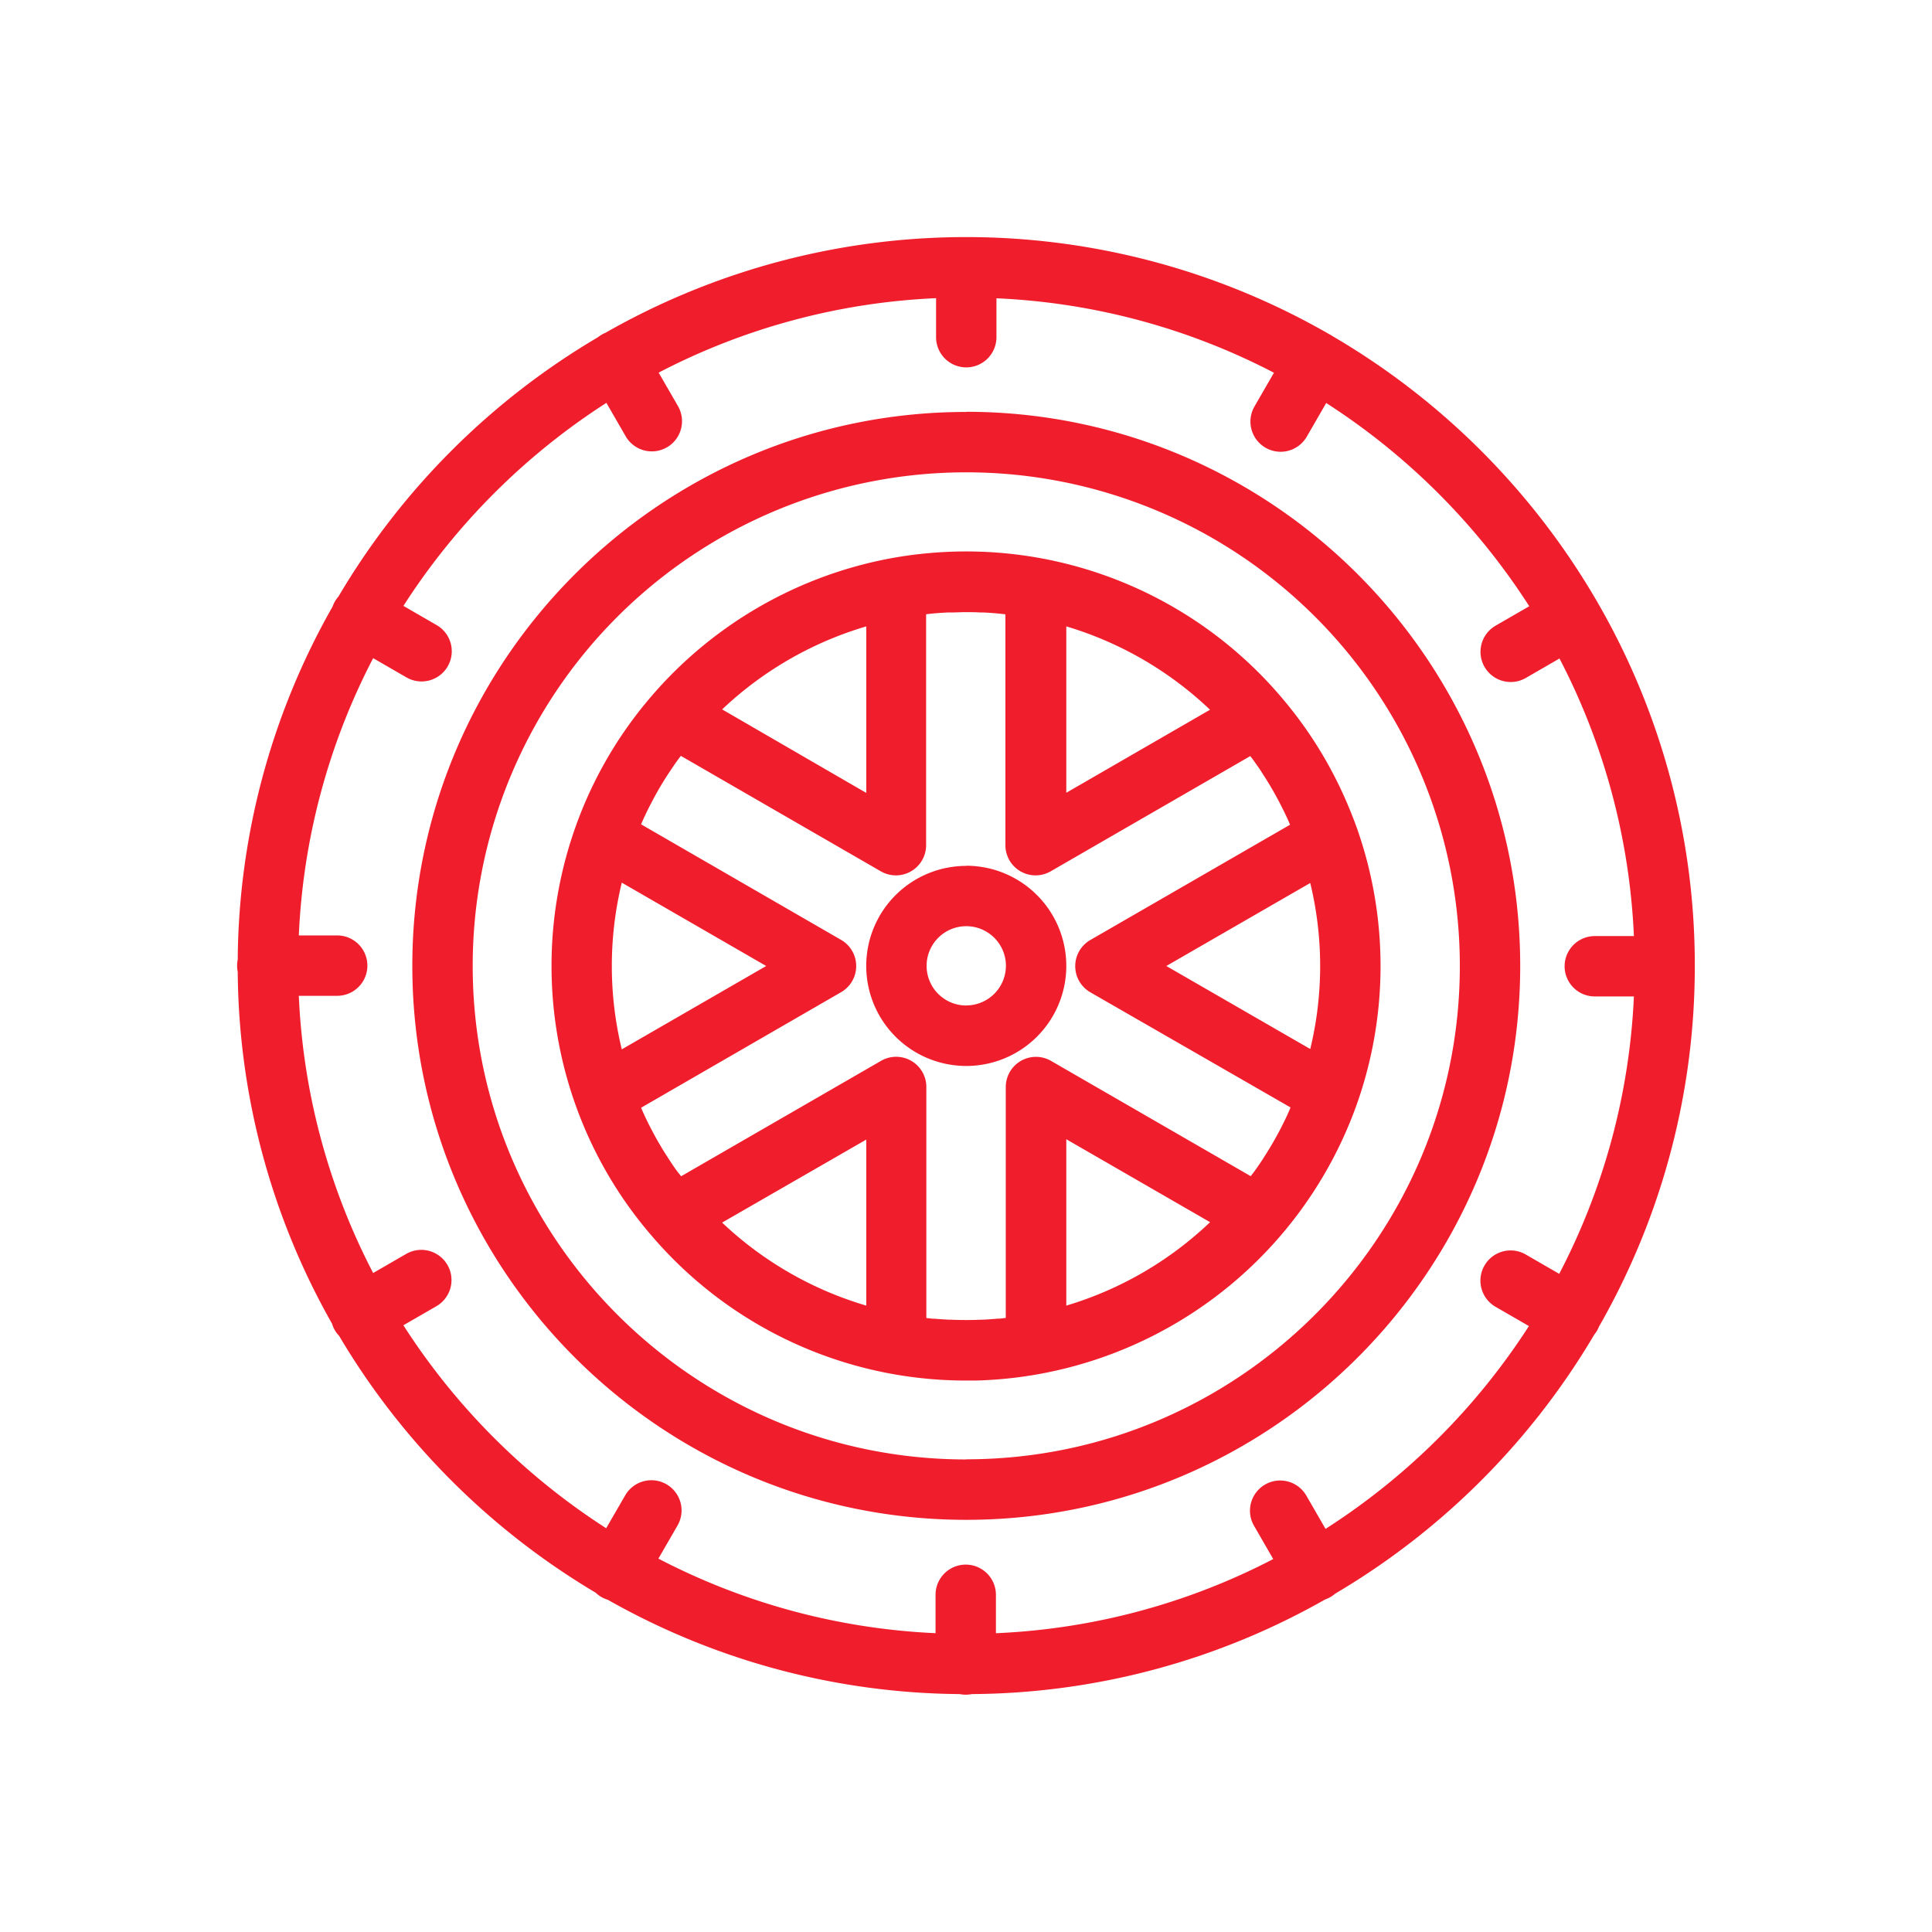 <!DOCTYPE svg PUBLIC "-//W3C//DTD SVG 1.1//EN" "http://www.w3.org/Graphics/SVG/1.1/DTD/svg11.dtd">
<!-- Uploaded to: SVG Repo, www.svgrepo.com, Transformed by: SVG Repo Mixer Tools -->
<svg fill="#F01E2C" width="800px" height="800px" viewBox="0 0 512 512" data-name="Layer 1" id="Layer_1" xmlns="http://www.w3.org/2000/svg">
<g id="SVGRepo_bgCarrier" stroke-width="0"/>
<g id="SVGRepo_tracerCarrier" stroke-linecap="round" stroke-linejoin="round"/>
<g id="SVGRepo_iconCarrier">
<title/>
<path d="M423.72,351.61a191.93,191.93,0,0,0,25.42-95.45v-.23a191.83,191.83,0,0,0-25.71-96.18,2.1,2.1,0,0,0-.13-.26c-.07-.13-.16-.25-.24-.38A194.49,194.49,0,0,0,353,89c-.13-.09-.26-.18-.4-.26l-.27-.14a192.78,192.78,0,0,0-191.85-.42,8.65,8.65,0,0,0-1,.49,8,8,0,0,0-1,.69A194.45,194.45,0,0,0,89.7,158.08a7.57,7.57,0,0,0-.93,1.29,7.74,7.74,0,0,0-.63,1.38A191.91,191.91,0,0,0,63,254.32a8.18,8.18,0,0,0,0,3.22A191.82,191.82,0,0,0,88,350.8a7.62,7.62,0,0,0,1.86,3.2,194.35,194.35,0,0,0,68,68.08,7.59,7.59,0,0,0,1.52,1.15,8,8,0,0,0,1.68.72,192,192,0,0,0,93.26,25,8.23,8.23,0,0,0,3.23,0,191.79,191.79,0,0,0,93.63-25.08,8,8,0,0,0,1.34-.6,8.11,8.11,0,0,0,1.29-.92,194.58,194.58,0,0,0,68.72-68.72,7.51,7.51,0,0,0,.71-1A8.65,8.65,0,0,0,423.72,351.61Zm-72.44,53.56-5.09-8.82a8,8,0,0,0-13.86,8l5.09,8.82a175.7,175.7,0,0,1-73.49,19.65V422.64a8,8,0,0,0-16,0v10.17a175.92,175.92,0,0,1-73.45-19.76l5.07-8.77a8,8,0,1,0-13.86-8L160.64,405a178.56,178.56,0,0,1-53.74-53.79l8.75-5.05a8,8,0,1,0-8-13.86l-8.76,5.06a175.76,175.76,0,0,1-19.7-73.46H89.36a8,8,0,1,0,0-16H79.19a175.85,175.85,0,0,1,19.7-73.48l8.83,5.1a8,8,0,0,0,8-13.86l-8.81-5.09a178.56,178.56,0,0,1,53.79-53.81l5.11,8.86a8,8,0,0,0,6.94,4,8,8,0,0,0,6.92-12l-5.12-8.87a175.72,175.72,0,0,1,73.52-19.73V89.36a8,8,0,1,0,16,0V79.05a175.81,175.81,0,0,1,73.54,19.73l-5.16,8.94a8,8,0,1,0,13.86,8l5.15-8.92a178.68,178.68,0,0,1,53.81,53.86l-8.92,5.15a8,8,0,0,0,8,13.86l8.93-5.16A175.9,175.9,0,0,1,433,248.07H422.64a8,8,0,0,0,0,16H433a175.88,175.88,0,0,1-19.79,73.51l-8.88-5.13a8,8,0,1,0-8,13.86l8.85,5.11A178.56,178.56,0,0,1,351.28,405.17Zm-95.21-296c-80.95,0-146.8,65.85-146.8,146.8s65.85,146.8,146.8,146.8,146.8-65.85,146.8-146.8S337,109.13,256.07,109.13Zm0,277.6c-72.13,0-130.8-58.68-130.8-130.8a130.8,130.8,0,0,1,261.6,0C386.87,328.05,328.2,386.73,256.07,386.73Zm0-157.3a26.51,26.51,0,1,0,26.51,26.51A26.54,26.54,0,0,0,256.07,229.43Zm0,37a10.51,10.51,0,1,1,10.51-10.51A10.53,10.53,0,0,1,256.07,266.45Zm103.48,26.23a109.79,109.79,0,0,0,0-73.37c-.72-2-1.51-4-2.35-6a109.14,109.14,0,0,0-17.65-28.58h0v0A109.6,109.6,0,0,0,246,146.6c-3.33.3-6.64.75-9.91,1.35h0a110.16,110.16,0,0,0-63.6,36.73,109,109,0,0,0-20,34.54h0v0a109.87,109.87,0,0,0,0,73.51c.57,1.59,1.16,3.16,1.8,4.71a108.8,108.8,0,0,0,18.23,29.84h0A109.49,109.49,0,0,0,256,365.86l2.62,0A110.22,110.22,0,0,0,359.55,292.7h0Zm-18.14,2.19c-.09.21-.18.42-.28.62-.52,1.13-1.07,2.24-1.63,3.34l-.35.67q-1.78,3.4-3.86,6.65l-.39.62c-.68,1.06-1.38,2.1-2.11,3.12-.11.17-.23.33-.35.49-.31.44-.64.86-1,1.29l-52.9-30.54a8,8,0,0,0-12,6.92v61.19c-.56.07-1.11.14-1.67.19l-.39,0c-1.32.12-2.65.21-4,.28h-.41q-4.06.18-8.13,0l-.4,0c-1.33-.06-2.66-.15-4-.26l-.39,0c-.56-.05-1.11-.13-1.66-.19V288.05a8,8,0,0,0-12-6.92l-53,30.6c-.31-.42-.64-.84-1-1.28l-.36-.5c-.73-1-1.42-2.06-2.1-3.11l-.41-.63c-.69-1.08-1.36-2.18-2-3.28h0c-.64-1.1-1.26-2.23-1.85-3.36l-.35-.66c-.57-1.11-1.12-2.22-1.64-3.35l-.27-.6c-.22-.46-.41-.93-.61-1.4l53-30.62a8,8,0,0,0,0-13.86l-53-30.62c.2-.46.39-.93.6-1.39.09-.2.19-.41.28-.62.53-1.12,1.07-2.23,1.64-3.33l.36-.68c.58-1.12,1.19-2.23,1.82-3.33l0,0c.64-1.1,1.31-2.19,2-3.27l.41-.64c.68-1,1.38-2.08,2.1-3.1.12-.17.25-.34.37-.52.31-.43.63-.85.95-1.27l53,30.6a8,8,0,0,0,12-6.93v-61.2l1.43-.16.71-.07c1.21-.1,2.43-.18,3.65-.24l.89,0c1.14,0,2.28-.07,3.42-.08h.47c1.22,0,2.44,0,3.66.08l.91,0c1.23.06,2.45.14,3.67.25l.69.07,1.51.17v61.18a8,8,0,0,0,12,6.93l52.9-30.54c.32.42.64.84.95,1.27.12.17.25.34.37.52.72,1,1.42,2,2.09,3.1l.41.64c.69,1.08,1.36,2.17,2,3.28h0c.64,1.11,1.25,2.23,1.85,3.36l.34.66q.86,1.67,1.65,3.36l.27.59c.21.46.4.94.61,1.41l-52.93,30.55a8,8,0,0,0,0,13.86L342,293.48C341.82,294,341.62,294.41,341.41,294.87Zm-20.73,29A94.22,94.22,0,0,1,282.58,346V301.91ZM229.57,346A94.29,94.29,0,0,1,191.37,324l38.2-22Zm-67.43-90a93.77,93.77,0,0,1,2.64-22.09L203.05,256l-38.27,22.09A93.77,93.77,0,0,1,162.14,256Zm29.24-68A94.25,94.25,0,0,1,229.57,166v44.13Zm91.2-22a94.25,94.25,0,0,1,38.09,22.09l-38.09,22Zm26.51,90,38.14-22a93.5,93.5,0,0,1,0,44Z"/>
</g>
</svg>